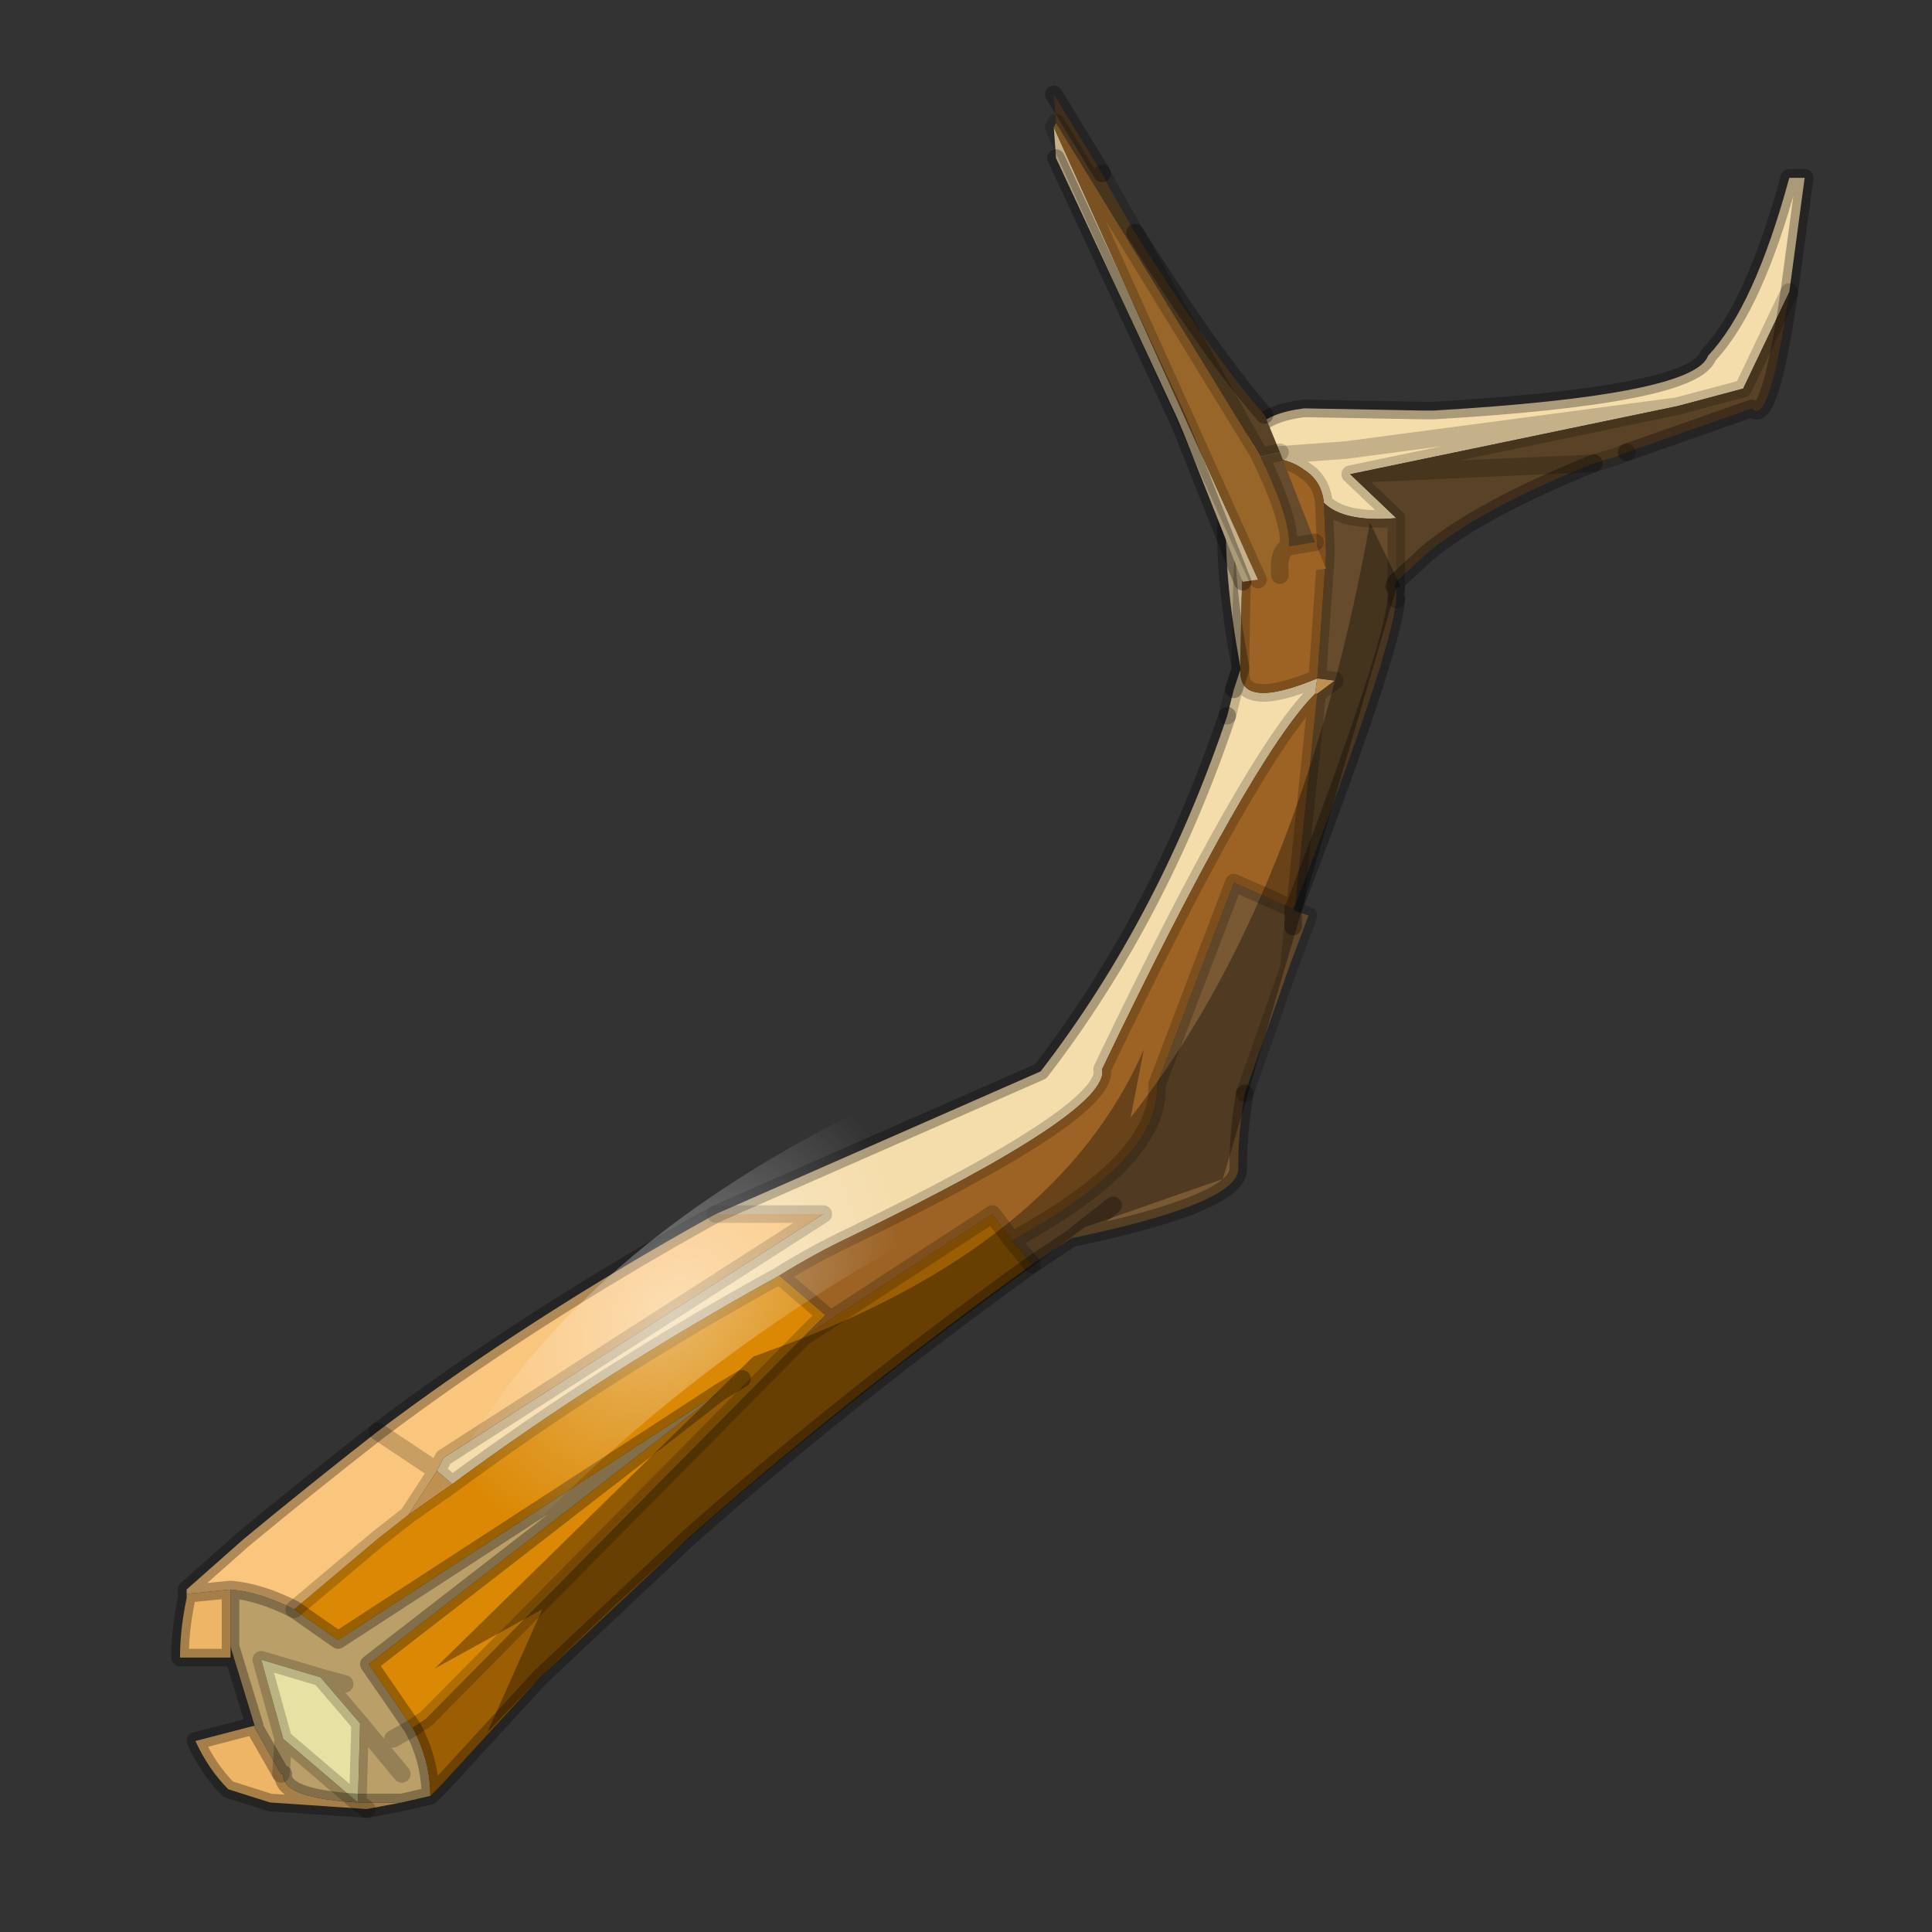 <?xml version="1.0" encoding="UTF-8" standalone="no"?>
<svg xmlns:xlink="http://www.w3.org/1999/xlink" height="440.0px" width="440.0px" xmlns="http://www.w3.org/2000/svg">
  <rect width="100%" height="100%" fill="#333333" stroke="none"/>
  <g transform="matrix(10.0, 0.0, 0.0, 10.0, 0.0, 0.0)">
    <use height="44.0" transform="matrix(1.0, 0.0, 0.0, 1.0, 0.0, 0.0)" width="44.0" xlink:href="#shape0"/>
  </g>
  <defs>
    <g id="shape0" transform="matrix(1.0, 0.0, 0.0, 1.0, 0.0, 0.0)">
      <path d="M44.0 44.0 L0.0 44.0 0.0 0.0 44.0 0.0 44.0 44.0" fill="#43adca" fill-opacity="0.0" fill-rule="evenodd" stroke="none"/>
      <path d="M28.25 15.2 Q28.3 10.7 28.6 10.4 29.3 10.4 29.7 10.7 30.1 10.95 30.15 11.45 30.6 11.9 31.8 11.8 L30.75 10.8 38.2 9.25 39.7 8.85 40.75 6.65 41.1 4.05 40.75 4.05 Q39.95 7.0 38.9 8.1 38.6 9.0 32.65 9.35 L32.4 9.35 29.7 9.3 Q28.9 9.4 28.6 9.75 27.45 10.85 28.25 15.2 M30.0 15.45 Q28.2 16.2 28.25 15.25 L28.1 15.7 27.95 16.3 Q26.4 20.9 23.7 24.4 L16.3 27.65 18.75 27.65 10.1 33.2 9.95 33.5 10.3 33.8 Q13.75 31.25 17.75 29.05 18.55 28.55 19.4 28.15 25.3 25.3 25.1 24.35 28.5 17.25 29.95 15.8 L30.0 15.45 M28.6 10.4 L30.65 10.25 38.2 9.25 30.65 10.25 28.6 10.4" fill="#f5dcab" fill-rule="evenodd" stroke="none"/>
      <path d="M30.0 15.45 L29.95 15.8 30.0 15.8 30.0 15.45 30.0 15.8 30.4 15.5 30.0 15.45 M10.3 33.8 L9.95 33.5 9.3 34.5 10.3 33.8 M4.25 36.3 L4.25 36.4 Q4.1 37.1 4.1 37.75 L5.25 37.75 5.25 37.5 5.25 36.2 4.25 36.3 M5.8 39.3 L4.45 39.65 Q4.75 40.3 5.2 40.75 L6.15 41.05 8.35 41.2 9.15 41.05 8.15 41.05 Q6.4 40.95 6.45 40.4 L6.4 40.4 5.8 39.35 5.8 39.3 M8.15 41.05 L8.35 41.2 8.15 41.05" fill="#eeb566" fill-rule="evenodd" stroke="none"/>
      <path d="M29.45 20.7 L28.1 20.1 26.35 24.7 Q26.45 26.4 23.05 28.25 L23.5 28.8 24.4 28.2 Q28.25 27.4 28.2 26.6 28.2 25.75 28.35 24.9 L29.35 22.05 29.45 21.1 29.35 22.05 29.8 20.85 29.5 20.75 29.45 20.7 29.45 21.1 29.45 20.7 M25.35 27.45 L24.4 28.2 25.35 27.45 M29.45 21.1 L29.5 20.75 29.45 21.1" fill="#785933" fill-rule="evenodd" stroke="none"/>
      <path d="M9.8 40.9 Q9.8 40.1 9.4 39.35 L8.4 37.9 16.4 31.7 7.7 37.35 6.7 36.65 Q5.9 36.25 5.25 36.2 L5.25 37.5 5.8 39.3 5.8 39.35 6.4 40.4 6.45 40.4 Q6.4 40.95 8.15 41.05 L6.45 39.6 5.95 37.8 7.3 38.2 8.2 39.25 8.15 41.05 9.15 41.05 9.8 40.9 M8.95 39.6 L9.4 39.35 8.95 39.6 M7.85 38.35 L7.3 38.2 7.85 38.35 M6.45 39.6 L6.4 40.4 6.45 39.6 M9.15 40.4 L8.2 39.25 9.15 40.4" fill="#ba9f69" fill-rule="evenodd" stroke="none"/>
      <path d="M7.3 38.2 L5.95 37.8 6.45 39.6 8.15 41.05 8.2 39.25 7.3 38.2" fill="#e8e1a4" fill-rule="evenodd" stroke="none"/>
      <path d="M16.9 31.4 L16.4 31.7 16.9 31.4 M17.75 29.05 Q13.75 31.25 10.3 33.8 L9.3 34.5 8.6 35.05 6.7 36.65 7.7 37.35 16.4 31.7 8.4 37.9 9.4 39.35 9.7 39.15 18.3 30.45 18.8 29.95 17.75 29.05" fill="#db8904" fill-rule="evenodd" stroke="none"/>
      <path d="M23.05 28.25 L22.6 27.65 18.3 30.45 9.7 39.15 9.4 39.35 Q9.8 40.1 9.8 40.9 L10.05 40.65 12.3 38.2 15.65 35.05 Q19.2 31.9 23.5 28.8 L23.05 28.25" fill="#9c5e03" fill-rule="evenodd" stroke="none"/>
      <path d="M9.95 33.5 L10.1 33.2 18.75 27.65 16.3 27.65 Q12.05 30.0 8.6 32.6 7.0 33.85 5.55 35.05 L4.25 36.2 4.25 36.3 5.25 36.2 Q5.9 36.25 6.7 36.65 L8.6 35.05 9.3 34.5 9.95 33.5 8.6 32.6 9.95 33.5" fill="#fac57c" fill-rule="evenodd" stroke="none"/>
      <path d="M40.75 6.65 L39.7 8.85 38.2 9.25 30.75 10.8 31.8 11.8 31.8 13.25 32.5 12.6 Q33.7 11.6 36.3 10.55 L36.8 10.4 37.05 10.3 39.9 9.3 Q40.3 9.75 40.75 6.65 M30.75 10.8 L36.3 10.55 30.75 10.8" fill="#594226" fill-rule="evenodd" stroke="none"/>
      <path d="M30.15 11.45 L30.2 12.6 30.0 15.45 30.4 15.5 30.0 15.8 29.5 20.6 Q31.7 14.85 31.8 13.65 L31.8 13.4 31.75 13.35 31.8 13.25 31.8 11.8 Q30.6 11.9 30.15 11.45" fill="#664c2c" fill-rule="evenodd" stroke="none"/>
      <path d="M30.15 11.45 Q30.1 10.95 29.7 10.7 29.3 10.4 28.6 10.4 28.3 10.7 28.25 15.2 L28.25 15.25 Q28.2 16.2 30.0 15.45 L30.2 12.6 30.15 11.45 M29.95 15.8 Q28.5 17.25 25.1 24.35 25.3 25.3 19.4 28.15 18.55 28.55 17.75 29.05 L18.8 29.95 18.3 30.45 22.6 27.65 23.05 28.25 Q26.45 26.4 26.35 24.7 L28.1 20.1 29.45 20.7 29.5 20.6 30.0 15.8 29.95 15.8" fill="#9c6324" fill-rule="evenodd" stroke="none"/>
      <path d="M16.4 31.7 L16.9 31.4 M28.25 15.25 L28.25 15.2 Q27.45 10.85 28.6 9.75 28.9 9.4 29.7 9.3 L32.4 9.35 32.65 9.35 Q38.6 9.0 38.9 8.1 39.95 7.0 40.75 4.05 L41.1 4.05 40.75 6.65 Q40.3 9.75 39.9 9.3 L37.05 10.3 M16.3 27.65 L23.7 24.4 Q26.4 20.9 27.95 16.3 M28.1 15.7 L28.25 15.25 M29.5 20.6 L29.45 20.7 29.45 21.1 M31.8 13.25 L31.75 13.35 31.8 13.4 M31.8 13.65 Q31.7 14.85 29.5 20.6 M28.35 24.9 Q28.2 25.75 28.2 26.6 28.25 27.4 24.4 28.2 L25.35 27.45 M36.3 10.55 Q33.7 11.6 32.5 12.6 L31.8 13.25 M24.4 28.2 L23.5 28.8 Q19.2 31.9 15.65 35.05 L12.3 38.2 10.05 40.65 9.8 40.9 Q9.8 40.1 9.4 39.35 M5.25 37.5 L5.25 37.75 4.1 37.75 Q4.1 37.1 4.25 36.4 L4.25 36.3 5.25 36.2 5.25 37.5 5.8 39.3 4.45 39.65 Q4.75 40.3 5.2 40.75 L6.15 41.05 8.35 41.2 9.15 41.05 9.8 40.9 M16.3 27.65 Q12.05 30.0 8.6 32.6 7.0 33.85 5.55 35.05 L4.25 36.2 4.25 36.3 M6.7 36.65 L7.7 37.35 16.4 31.7 8.4 37.9 9.4 39.35 M6.4 40.4 L5.8 39.35 5.8 39.3 M5.25 36.2 Q5.9 36.25 6.7 36.65 M8.15 41.05 Q6.4 40.95 6.45 40.4 L6.4 40.4 M8.15 41.05 L9.15 41.05" fill="none" stroke="#000000" stroke-linecap="round" stroke-linejoin="round" stroke-opacity="0.302" stroke-width="0.4"/>
      <path d="M28.25 15.2 Q28.3 10.7 28.6 10.4 29.3 10.4 29.7 10.7 30.1 10.95 30.15 11.45 L30.2 12.6 30.0 15.45 Q28.2 16.2 28.25 15.25 M40.75 6.65 L39.7 8.85 38.2 9.25 30.65 10.25 28.6 10.4 M30.0 15.45 L29.95 15.8 Q28.5 17.25 25.1 24.35 25.3 25.3 19.4 28.15 18.55 28.55 17.75 29.05 13.75 31.25 10.3 33.8 L9.95 33.5 10.1 33.2 18.75 27.65 16.3 27.65 M27.95 16.3 L28.1 15.7 M30.0 15.8 L29.95 15.8 M28.25 15.2 L28.1 15.7 M30.0 15.8 L30.0 15.45 30.4 15.5 30.0 15.8 29.5 20.6 29.5 20.75 29.45 20.7 28.1 20.1 26.35 24.7 Q26.45 26.4 23.05 28.25 L22.6 27.65 18.3 30.45 18.8 29.95 17.75 29.05 M37.05 10.3 L36.8 10.4 36.3 10.55 30.75 10.8 38.2 9.25 M31.8 11.8 Q30.6 11.9 30.15 11.45 M30.75 10.8 L31.8 11.8 31.8 13.25 31.8 13.4 31.8 13.65 M29.45 21.1 L29.35 22.05 28.35 24.9 M29.35 22.05 L29.8 20.85 29.5 20.75 29.45 21.1 M23.5 28.8 L23.05 28.25 M9.4 39.35 L9.7 39.15 18.3 30.45 M6.7 36.65 L8.6 35.05 9.3 34.5 10.3 33.8 M9.95 33.5 L8.6 32.6 M9.3 34.5 L9.95 33.5 M9.4 39.35 L8.95 39.6 M7.3 38.2 L8.2 39.25 8.15 41.05 6.45 39.6 5.95 37.8 7.3 38.2 7.85 38.35 M6.4 40.4 L6.45 39.6 M8.35 41.2 L8.15 41.05 M8.2 39.25 L9.15 40.4" fill="none" stroke="#000000" stroke-linecap="round" stroke-linejoin="round" stroke-opacity="0.2" stroke-width="0.4"/>
      <path d="M22.15 24.2 L21.2 24.55 Q12.05 28.5 9.4 35.45 8.7 37.65 9.9 37.25 15.4 30.55 23.3 26.95 24.6 25.05 22.15 24.2" fill="url(#gradient0)" fill-rule="evenodd" stroke="none"/>
      <path d="M24.0 2.9 L24.05 3.6 26.8 9.5 26.95 9.85 28.3 13.25 28.65 13.2 24.0 2.9" fill="#f5dcab" fill-rule="evenodd" stroke="none"/>
      <path d="M29.15 10.3 L28.8 9.45 Q27.65 8.15 25.85 5.3 L25.25 4.25 25.1 3.95 24.0 2.15 24.05 2.8 28.65 10.3 28.7 10.4 29.15 10.3 M28.65 10.3 L25.85 5.3 28.65 10.3" fill="#594226" fill-rule="evenodd" stroke="none"/>
      <path d="M29.95 12.35 L29.15 10.3 28.7 10.4 Q29.4 11.85 29.35 12.45 L29.95 12.35" fill="#664c2c" fill-rule="evenodd" stroke="none"/>
      <path d="M24.05 2.8 L24.0 2.9 28.65 13.2 29.15 13.1 Q29.1 12.55 29.35 12.45 29.4 11.85 28.7 10.4 L28.65 10.3 24.05 2.8" fill="#996629" fill-rule="evenodd" stroke="none"/>
      <path d="M29.15 13.1 L30.2 12.95 29.95 12.35 29.35 12.45 Q29.1 12.55 29.15 13.1" fill="#9c6324" fill-rule="evenodd" stroke="none"/>
      <path d="M24.05 3.6 L26.8 9.5 26.95 9.85 28.3 13.25 M28.8 9.45 Q27.65 8.15 25.85 5.3 M25.1 3.95 L24.0 2.15" fill="none" stroke="#000000" stroke-linecap="round" stroke-linejoin="round" stroke-opacity="0.302" stroke-width="0.4"/>
      <path d="M25.85 5.3 L25.25 4.25 25.1 3.95 M24.05 2.8 L28.65 10.3 28.7 10.4 Q29.4 11.85 29.35 12.45 29.1 12.55 29.15 13.1 M29.95 12.35 L29.35 12.45 M28.7 10.4 L29.15 10.3 M24.0 2.9 L28.65 13.2 M25.85 5.3 L28.65 10.3" fill="none" stroke="#000000" stroke-linecap="round" stroke-linejoin="round" stroke-opacity="0.2" stroke-width="0.4"/>
      <path d="M31.2 11.9 L31.9 13.35 31.8 13.4 27.85 26.85 24.7 27.95 23.5 28.85 Q16.05 34.2 11.1 39.45 L12.35 36.65 9.9 38.0 17.15 30.9 17.55 30.75 Q24.1 28.4 26.05 23.9 L25.75 25.45 Q29.65 20.5 31.2 11.9" fill="#000000" fill-opacity="0.333" fill-rule="evenodd" stroke="none"/>
    </g>
    <radialGradient cx="0" cy="0" gradientTransform="matrix(-0.002, -0.005, -0.006, 0.004, 15.25, 29.8)" gradientUnits="userSpaceOnUse" id="gradient0" r="819.2" spreadMethod="pad">
      <stop offset="0.0" stop-color="#ffffff" stop-opacity="0.412"/>
      <stop offset="1.0" stop-color="#ffffff" stop-opacity="0.0"/>
    </radialGradient>
  </defs>
</svg>
